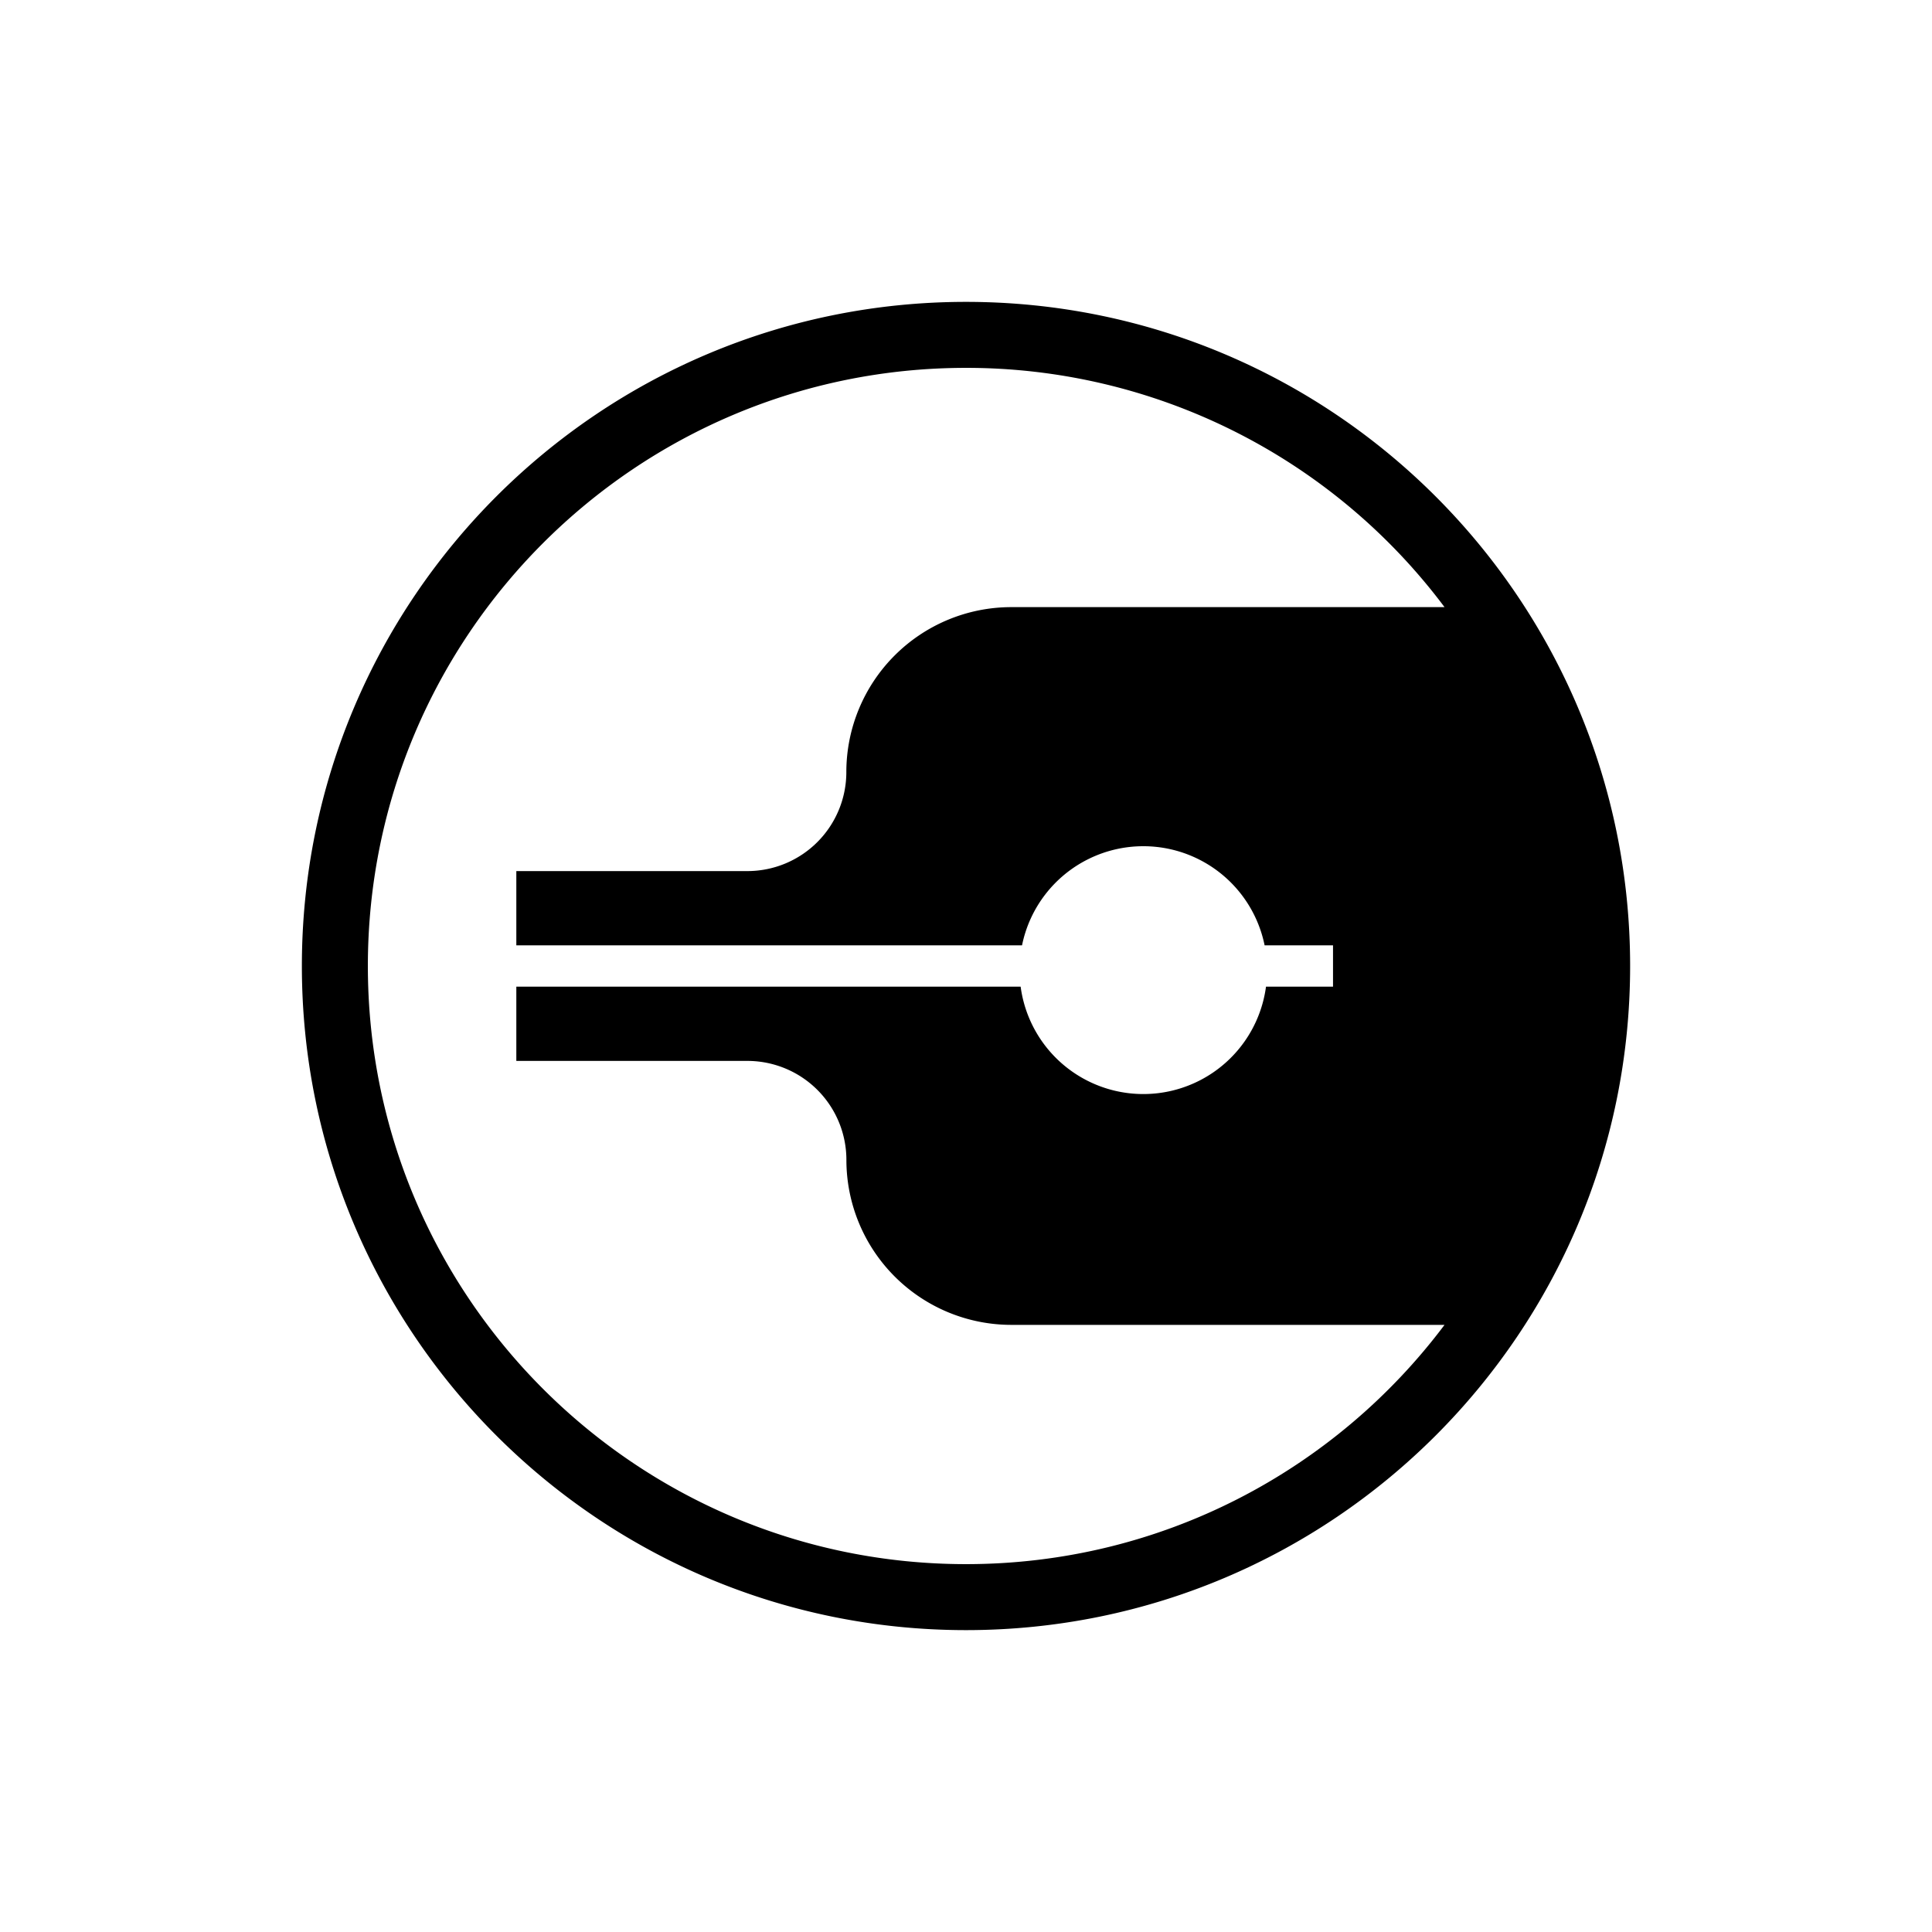 <svg width="32" height="32" xmlns="http://www.w3.org/2000/svg"><path d="M16 27c6.075 0 11-4.925 11-11S22.075 5 16 5 5 9.925 5 16s4.925 11 11 11zm7.926-16.944A9.892 9.892 0 0 0 16 6.093c-5.47 0-9.907 4.436-9.907 9.907 0 5.47 4.436 9.907 9.907 9.907 3.24 0 6.12-1.557 7.926-3.963h-7.174a2.733 2.733 0 0 1-2.733-2.732 1.64 1.64 0 0 0-1.64-1.64H8.552v-1.23h8.353a2.05 2.05 0 0 0 4.064 0h1.11v-.684h-1.133a2.05 2.05 0 0 0-4.018 0H8.552v-1.23h3.826a1.64 1.64 0 0 0 1.64-1.64 2.733 2.733 0 0 1 2.732-2.732h7.174z" fill-rule="evenodd"/></svg>
